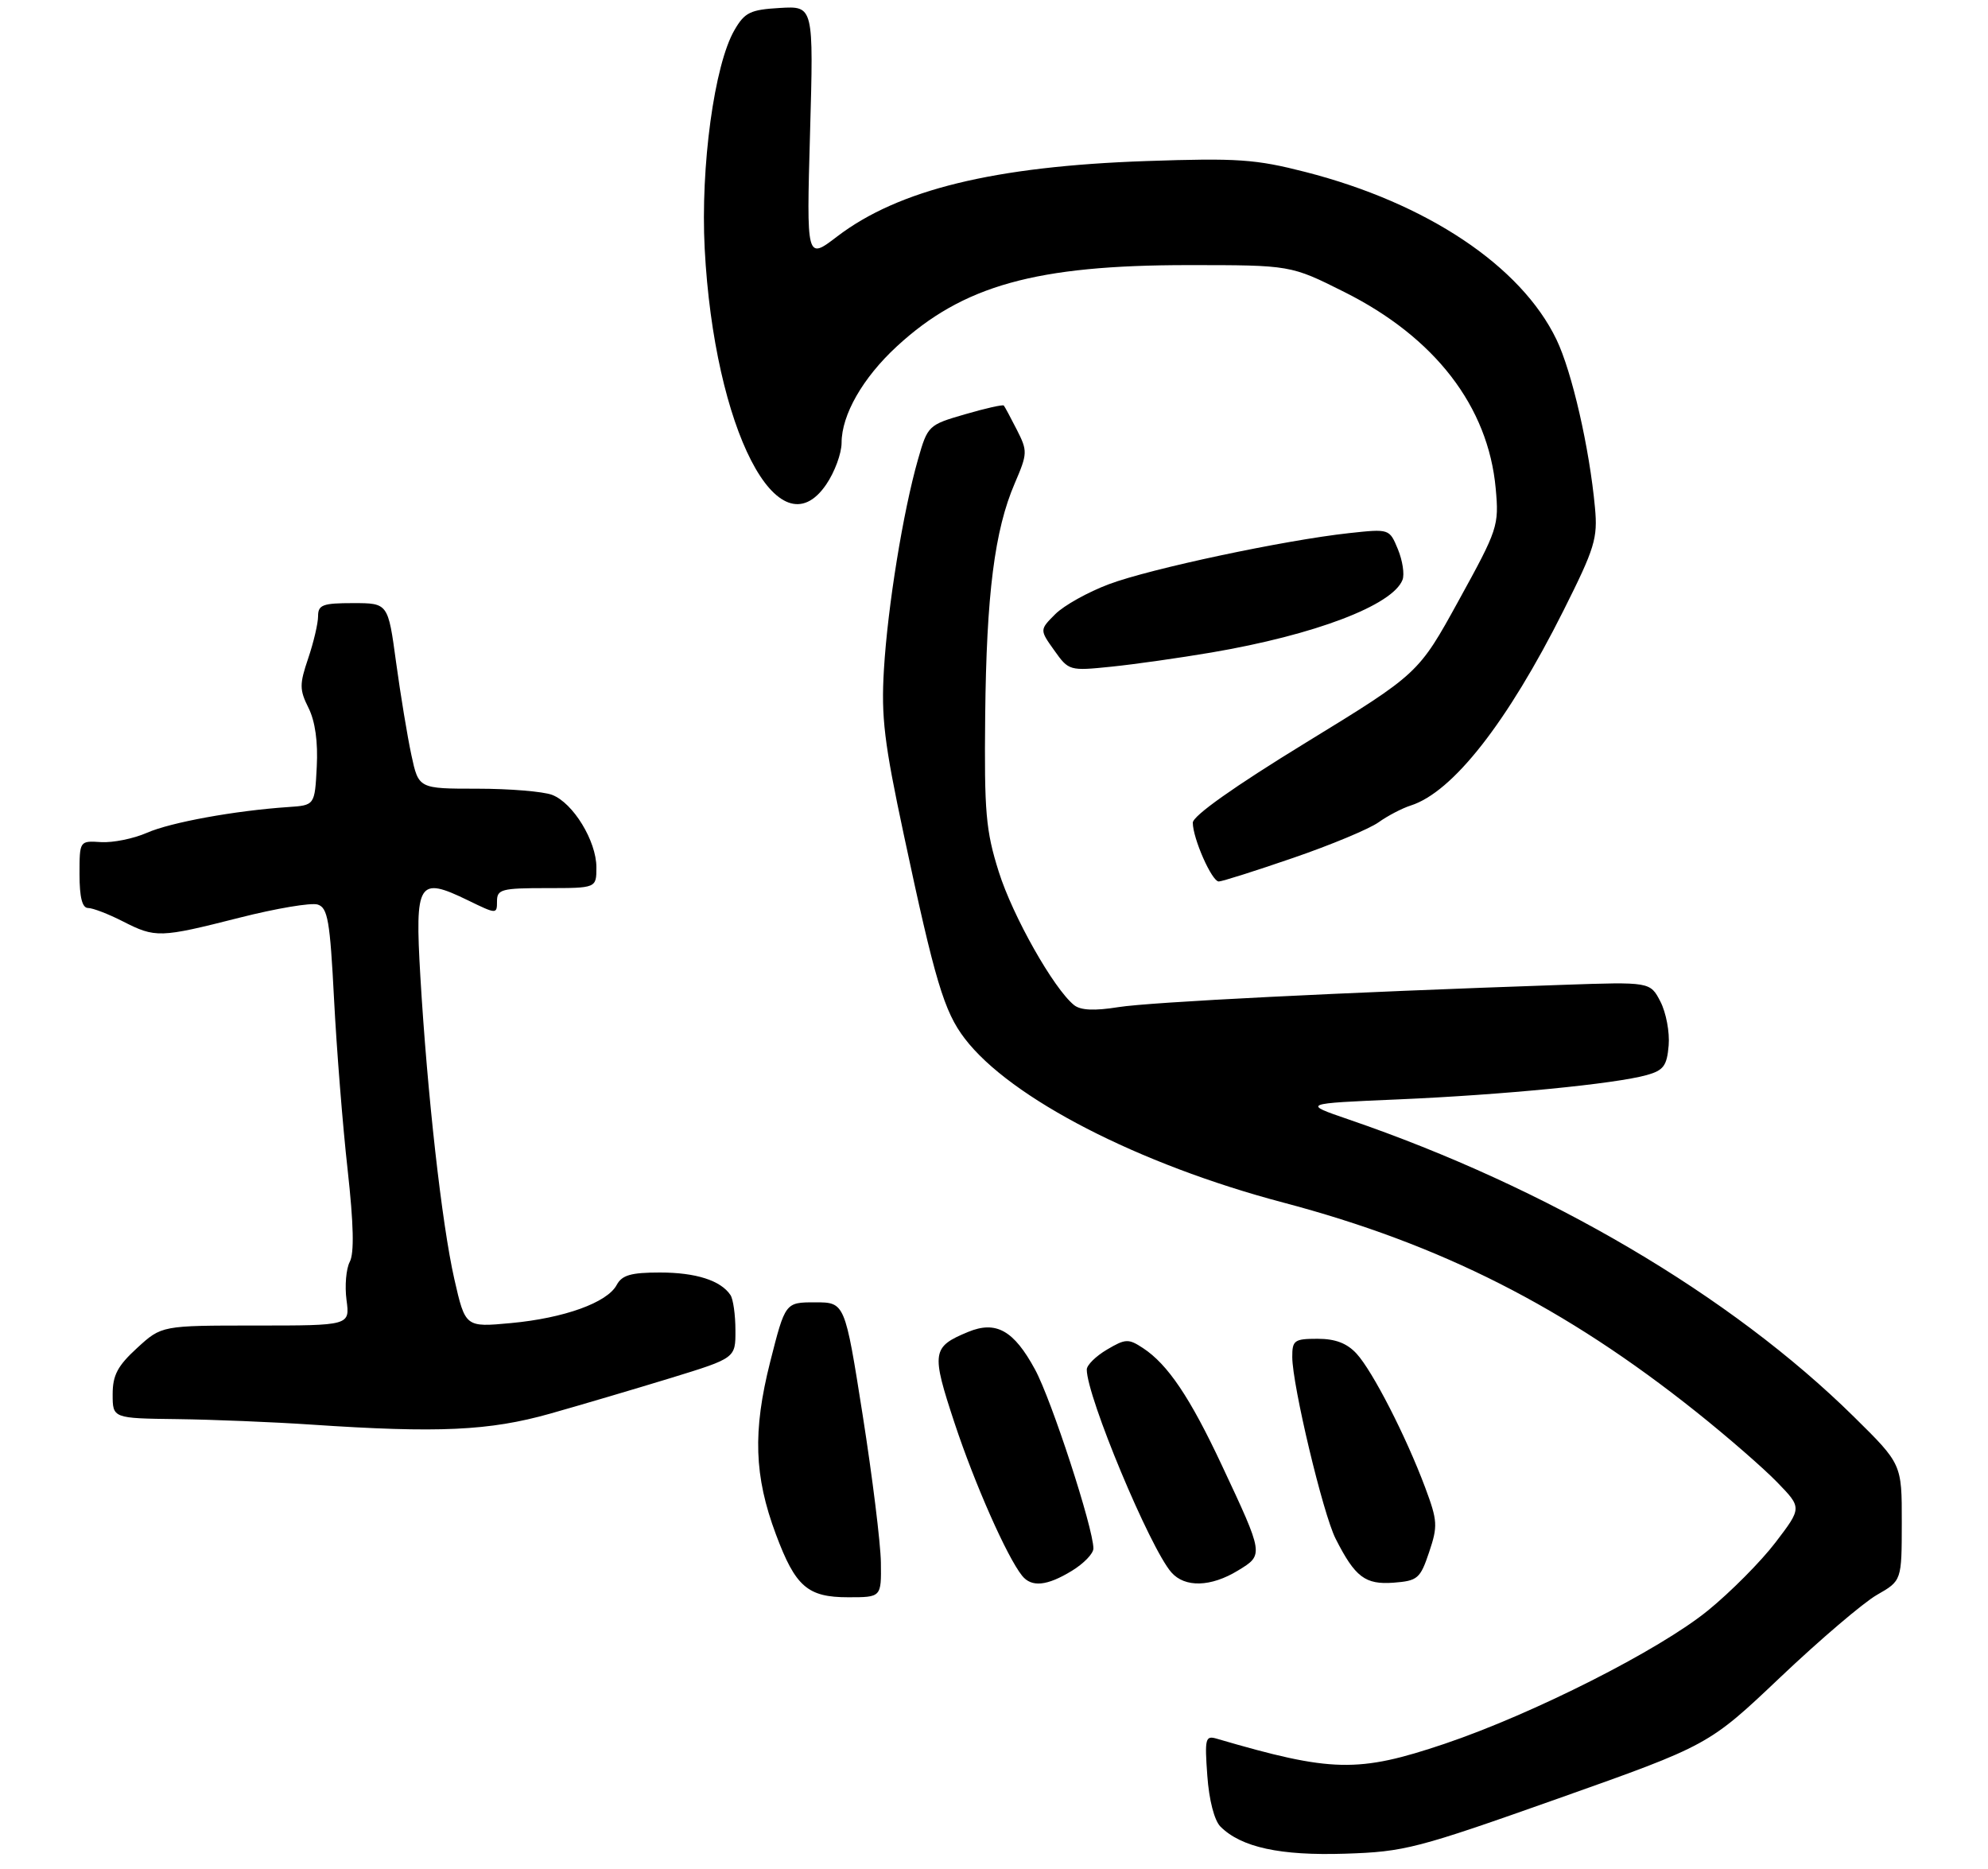 <?xml version="1.0" encoding="UTF-8" standalone="no"?>
<!DOCTYPE svg PUBLIC "-//W3C//DTD SVG 1.1//EN" "http://www.w3.org/Graphics/SVG/1.1/DTD/svg11.dtd" >
<svg xmlns="http://www.w3.org/2000/svg" xmlns:xlink="http://www.w3.org/1999/xlink" version="1.1" viewBox="0 0 300 282">
 <g >
 <path fill="currentColor"
d=" M 235.18 271.35 C 257.86 263.31 257.86 263.31 268.68 253.05 C 274.63 247.41 281.18 241.82 283.24 240.64 C 286.98 238.50 286.98 238.50 286.99 229.70 C 287.00 220.90 287.00 220.90 279.78 213.78 C 261.17 195.43 233.58 179.20 203.50 168.90 C 196.50 166.50 196.50 166.50 211.00 165.88 C 226.77 165.20 243.74 163.54 248.50 162.21 C 251.04 161.50 251.55 160.81 251.81 157.74 C 251.98 155.75 251.42 152.78 250.57 151.13 C 249.02 148.14 249.02 148.14 235.76 148.60 C 202.41 149.74 173.57 151.19 168.76 151.96 C 165.13 152.54 163.06 152.44 162.08 151.65 C 159.00 149.16 152.82 138.22 150.72 131.54 C 148.76 125.33 148.52 122.55 148.67 108.00 C 148.86 89.65 150.09 79.98 153.13 72.93 C 155.07 68.41 155.08 68.06 153.45 64.85 C 152.51 63.01 151.63 61.36 151.48 61.19 C 151.33 61.02 148.70 61.61 145.62 62.51 C 140.10 64.11 139.99 64.21 138.53 69.32 C 136.28 77.19 133.96 91.51 133.39 101.00 C 132.96 108.19 133.42 112.05 136.40 126.00 C 141.09 148.01 142.47 152.62 145.58 156.69 C 152.44 165.69 171.83 175.68 193.63 181.44 C 217.46 187.74 236.17 197.23 256.00 213.05 C 260.68 216.78 266.17 221.56 268.21 223.67 C 271.92 227.50 271.92 227.50 267.93 232.73 C 265.74 235.60 261.14 240.23 257.72 243.01 C 250.38 248.98 231.38 258.59 218.00 263.11 C 204.93 267.51 200.96 267.42 183.62 262.34 C 181.90 261.83 181.78 262.28 182.19 267.92 C 182.45 271.59 183.25 274.68 184.17 275.60 C 187.30 278.73 193.19 280.01 203.00 279.69 C 211.97 279.40 213.78 278.93 235.18 271.35 Z  M 132.93 235.75 C 132.89 232.86 131.65 222.85 130.18 213.50 C 127.50 196.50 127.50 196.50 123.00 196.50 C 118.50 196.50 118.50 196.50 116.22 205.50 C 113.58 215.96 113.80 222.72 117.09 231.51 C 120.04 239.41 121.87 241.00 128.00 241.00 C 133.00 241.00 133.00 241.00 132.93 235.75 Z  M 161.75 237.01 C 163.54 235.92 165.00 234.41 165.00 233.64 C 165.00 230.60 158.68 211.20 156.19 206.63 C 152.99 200.72 150.30 199.22 146.08 200.97 C 140.63 203.23 140.51 204.02 144.05 214.72 C 147.08 223.88 151.96 234.91 154.24 237.75 C 155.67 239.53 158.00 239.30 161.75 237.01 Z  M 186.81 236.97 C 190.73 234.59 190.74 234.64 184.37 221.06 C 179.58 210.84 176.22 205.85 172.48 203.40 C 170.29 201.96 169.84 201.98 167.05 203.63 C 165.37 204.62 164.00 205.97 164.00 206.64 C 164.00 210.72 173.54 233.58 176.77 237.25 C 178.81 239.57 182.73 239.46 186.81 236.97 Z  M 215.66 234.20 C 216.99 230.25 216.94 229.46 215.07 224.45 C 212.17 216.70 207.14 206.89 204.72 204.25 C 203.27 202.67 201.51 202.00 198.83 202.00 C 195.32 202.00 195.00 202.23 195.01 204.75 C 195.02 209.01 199.65 228.42 201.55 232.16 C 204.49 237.97 206.02 239.12 210.30 238.80 C 213.93 238.52 214.32 238.19 215.66 234.20 Z  M 83.00 213.30 C 87.67 211.98 95.89 209.55 101.25 207.91 C 111.00 204.91 111.00 204.91 110.98 200.71 C 110.98 198.39 110.64 196.00 110.23 195.40 C 108.77 193.20 105.01 192.00 99.60 192.00 C 95.21 192.00 93.86 192.39 93.06 193.88 C 91.64 196.54 85.15 198.88 77.11 199.63 C 70.22 200.27 70.22 200.27 68.56 192.99 C 66.67 184.66 64.48 165.12 63.43 147.27 C 62.60 133.01 63.11 132.20 70.61 135.84 C 74.94 137.95 75.00 137.95 75.00 135.99 C 75.00 134.18 75.68 134.00 82.50 134.00 C 90.00 134.00 90.00 134.00 90.00 130.87 C 90.00 126.89 86.48 121.13 83.31 119.93 C 81.97 119.42 76.89 119.00 72.02 119.00 C 63.17 119.00 63.17 119.00 62.08 113.92 C 61.48 111.13 60.44 104.83 59.77 99.92 C 58.56 91.00 58.56 91.00 53.28 91.00 C 48.70 91.00 48.00 91.26 48.00 92.97 C 48.00 94.05 47.33 96.91 46.51 99.33 C 45.18 103.25 45.18 104.06 46.56 106.82 C 47.56 108.83 48.00 111.94 47.80 115.71 C 47.50 121.50 47.50 121.50 43.50 121.77 C 35.48 122.31 25.74 124.08 22.16 125.66 C 20.15 126.54 17.04 127.17 15.25 127.06 C 12.00 126.85 12.00 126.85 12.00 131.92 C 12.00 135.40 12.41 137.00 13.29 137.00 C 14.00 137.00 16.34 137.90 18.50 139.00 C 23.48 141.54 24.09 141.52 36.16 138.46 C 41.67 137.06 46.97 136.17 47.94 136.48 C 49.46 136.96 49.80 138.90 50.41 150.77 C 50.80 158.32 51.72 169.90 52.46 176.50 C 53.37 184.72 53.47 189.10 52.78 190.39 C 52.23 191.44 52.01 194.02 52.29 196.14 C 52.81 200.00 52.81 200.00 38.60 200.00 C 24.39 200.00 24.39 200.00 20.70 203.38 C 17.74 206.09 17.00 207.49 17.00 210.38 C 17.00 214.00 17.00 214.00 26.75 214.12 C 32.11 214.19 41.22 214.56 47.00 214.95 C 66.18 216.24 73.84 215.88 83.00 213.30 Z  M 195.15 129.44 C 200.84 127.49 206.63 125.07 208.02 124.08 C 209.40 123.09 211.59 121.95 212.88 121.54 C 219.23 119.52 227.46 109.02 235.95 92.10 C 240.67 82.69 241.12 81.22 240.69 76.60 C 239.86 67.59 237.22 56.10 234.88 51.23 C 229.53 40.12 215.31 30.64 197.00 25.95 C 189.47 24.02 186.74 23.83 173.00 24.30 C 150.04 25.09 135.58 28.62 126.32 35.69 C 121.70 39.22 121.70 39.22 122.24 20.06 C 122.78 0.90 122.78 0.90 117.69 1.20 C 113.22 1.46 112.38 1.87 110.84 4.53 C 107.79 9.76 105.70 25.14 106.34 37.50 C 107.77 64.76 117.49 83.64 124.68 73.10 C 125.96 71.23 127.00 68.40 127.00 66.81 C 127.00 62.59 130.21 56.99 135.33 52.27 C 145.30 43.07 156.32 40.00 179.33 40.00 C 194.77 40.00 194.77 40.00 202.85 44.05 C 216.55 50.90 224.58 61.33 225.71 73.70 C 226.22 79.34 226.05 79.84 220.14 90.58 C 214.06 101.64 214.06 101.64 197.03 112.07 C 186.24 118.68 180.00 123.10 180.00 124.13 C 180.00 126.49 182.87 133.00 183.92 133.00 C 184.41 133.00 189.46 131.40 195.15 129.44 Z  M 182.82 98.45 C 198.44 95.79 210.17 91.32 211.65 87.48 C 211.97 86.64 211.65 84.57 210.95 82.87 C 209.67 79.78 209.67 79.78 203.58 80.44 C 193.85 81.50 173.60 85.80 167.36 88.14 C 164.21 89.32 160.56 91.35 159.25 92.66 C 156.88 95.03 156.88 95.03 159.10 98.14 C 161.28 101.21 161.39 101.24 167.72 100.59 C 171.25 100.23 178.05 99.26 182.82 98.45 Z "/>
</g>
</svg>